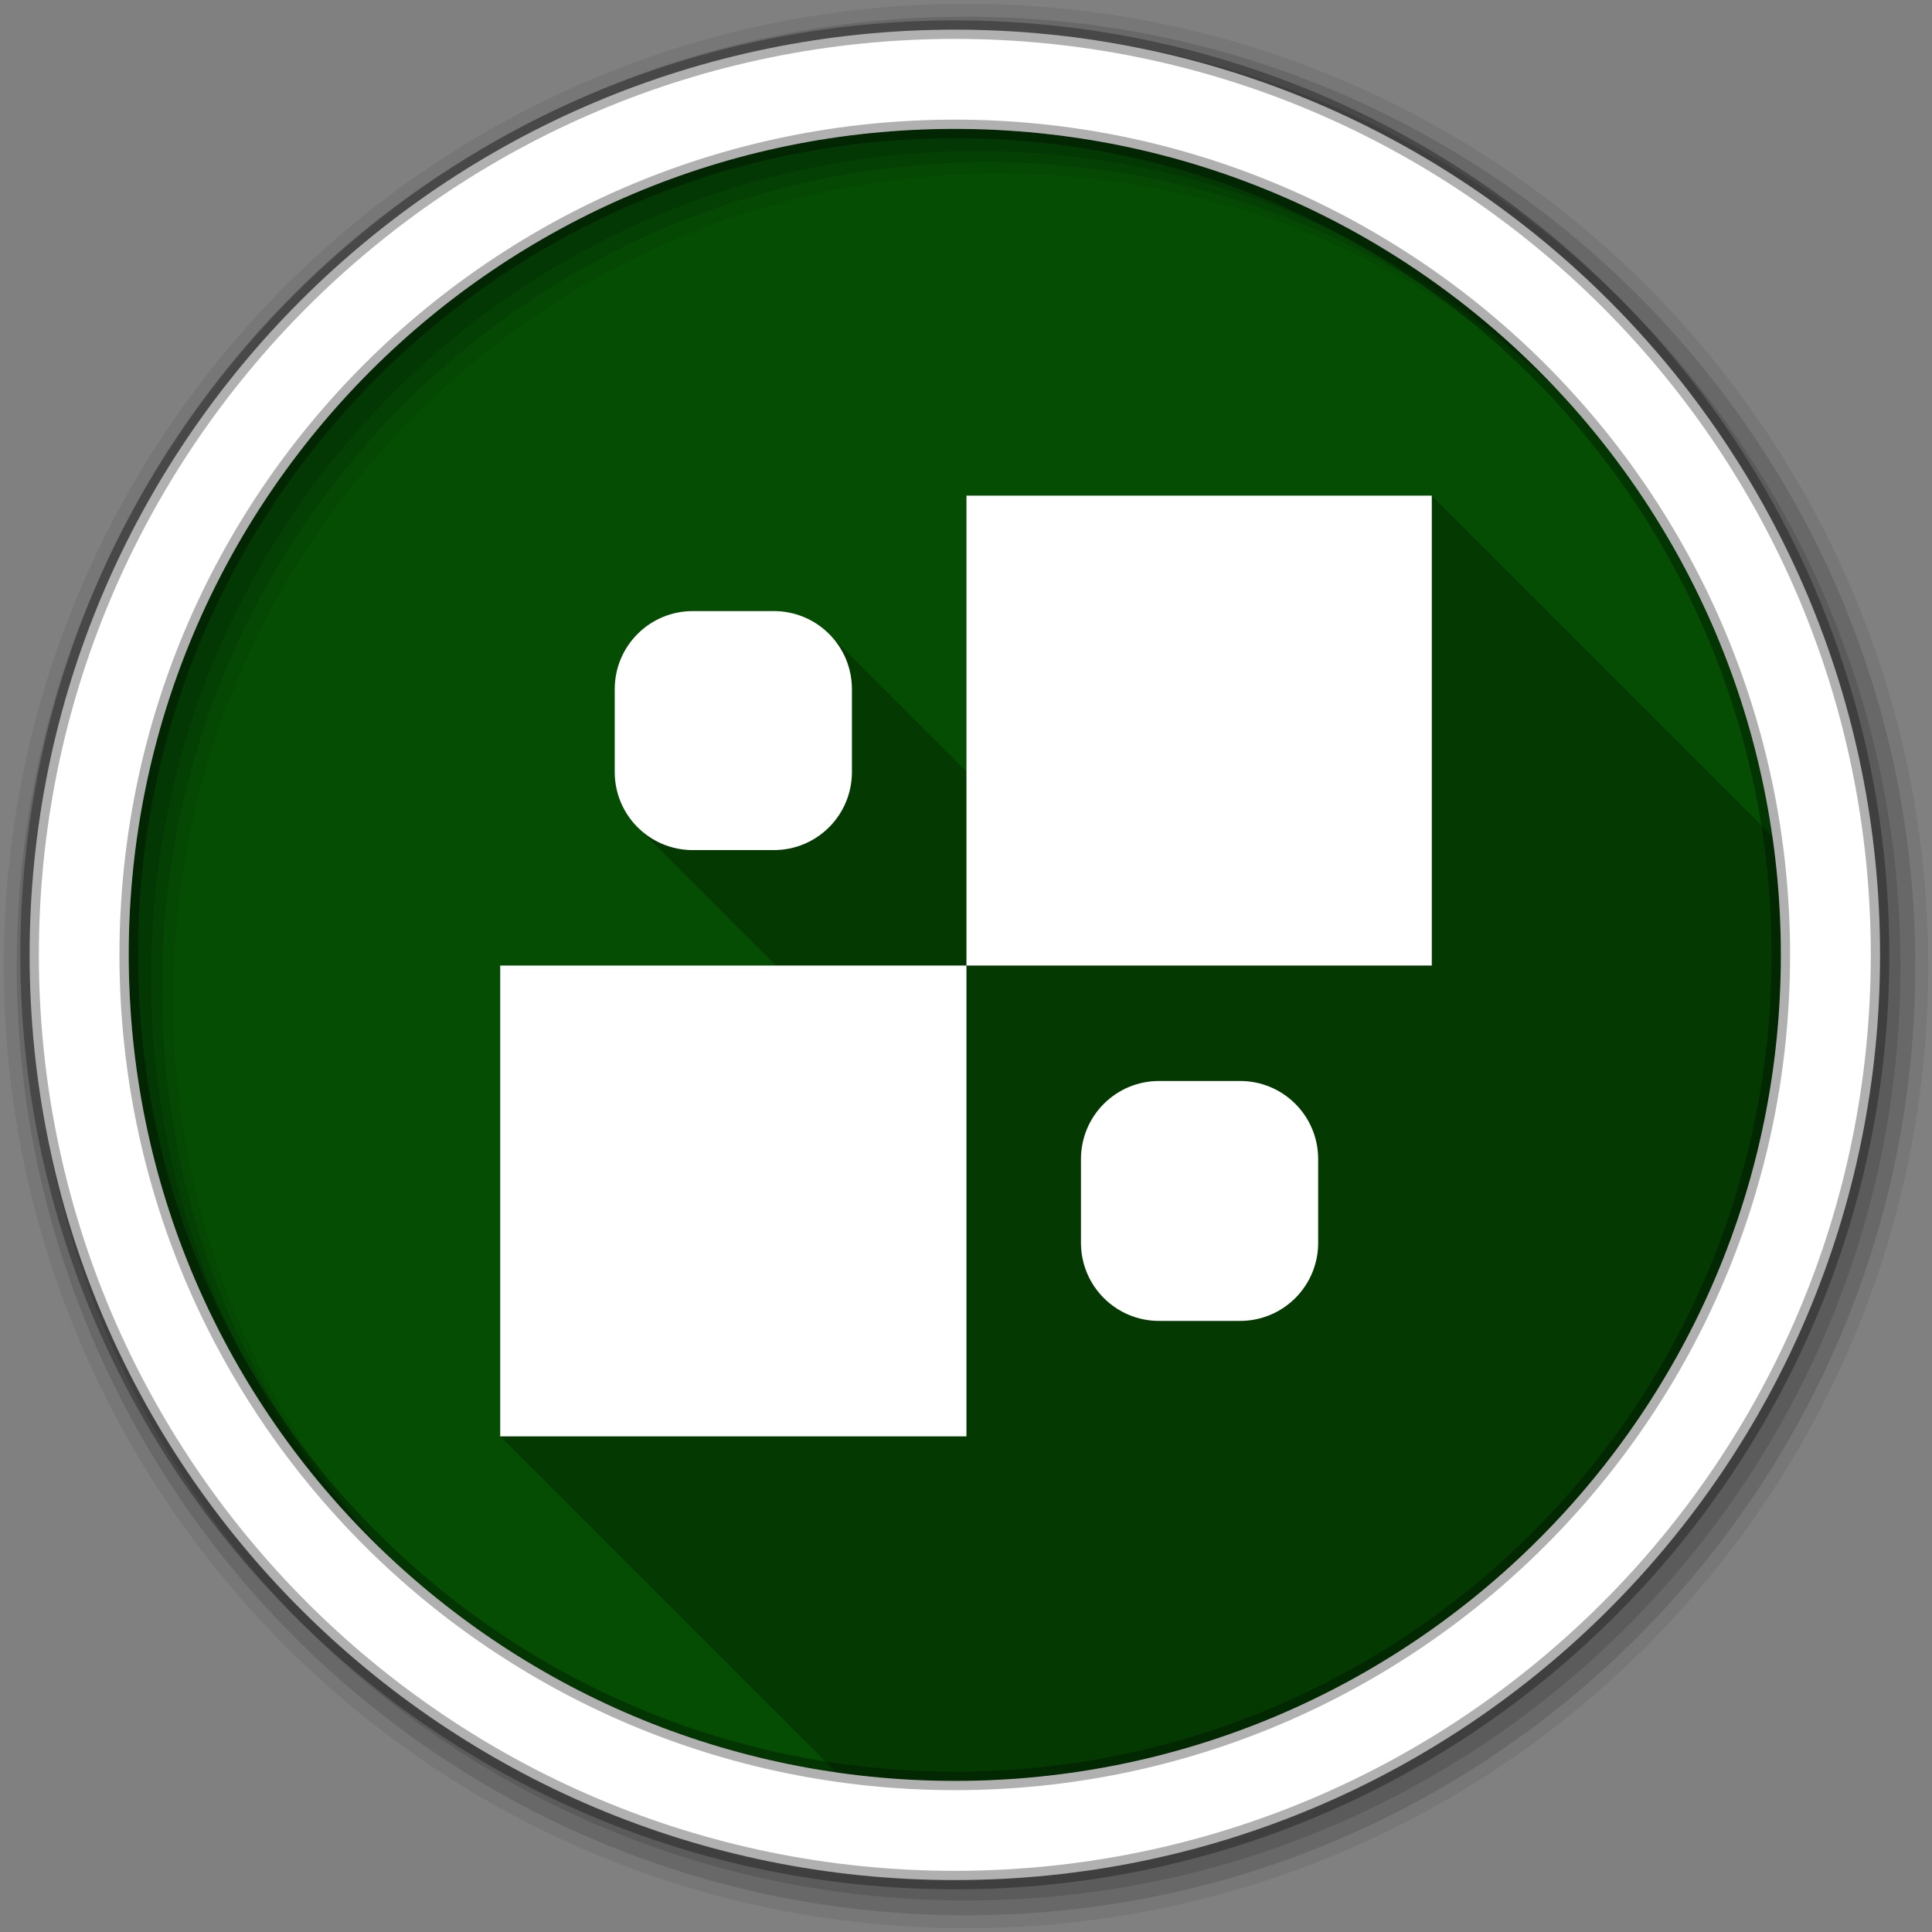 <?xml version="1.0" encoding="UTF-8" standalone="no"?>
<svg xmlns="http://www.w3.org/2000/svg" xmlns:sodipodi="http://sodipodi.sourceforge.net/DTD/sodipodi-0.dtd" xmlns:inkscape="http://www.inkscape.org/namespaces/inkscape" version="1.1" viewBox="0 0 512 512">
 <rect x="0" y="0" width="512" height="512" fill="#808080" stroke="none"/>
 <path inkscape:connector-curvature="0" id="path5250" d="m 471.95,253.05 c 0,120.9 -98.01,218.91 -218.91,218.91 -120.9,0 -218.91,-98.01 -218.91,-218.91 0,-120.9 98.01,-218.91 218.91,-218.91 120.9,0 218.91,98.01 218.91,218.91" fill="#054D03" fill-rule="evenodd"/>
 <g id="g5252" fill="#054D03">
  <path inkscape:connector-curvature="0" id="path5254" d="m 255.5,255.5 0,216.44 C 374.45,470.625 470.6,374.45 471.91,255.5 l -216.41,0"/>
  <path inkscape:connector-curvature="0" id="path5256" d="m 253.03,34.16 c -120.9,0 -218.91,98.01 -218.91,218.91 0,1.154 0.013,2.287 0.031,3.438 l 222.34,0 0,-222.31 c -1.154,-0.018 -2.31,-0.031 -3.469,-0.031"/>
 </g>
 <g id="g5258" fill-rule="evenodd">
  <path inkscape:connector-curvature="0" id="path5260" d="M 256,1 C 115.17,1 1,115.17 1,256 1,396.83 115.17,511 256,511 396.83,511 511,396.83 511,256 511,115.17 396.83,1 256,1 m 8.827,44.931 c 120.9,0 218.9,98 218.9,218.9 0,120.9 -98,218.9 -218.9,218.9 -120.9,0 -218.93,-98 -218.93,-218.9 0,-120.9 98.03,-218.9 218.93,-218.9" fill-opacity="0.067"/>
  <g id="g5262" fill-opacity="0.129">
   <path inkscape:connector-curvature="0" id="path5264" d="M 256,4.43 C 117.06,4.43 4.43,117.06 4.43,256 4.43,394.94 117.06,507.57 256,507.57 394.94,507.57 507.57,394.94 507.57,256 507.57,117.06 394.94,4.43 256,4.43 m 5.885,38.556 c 120.9,0 218.9,98 218.9,218.9 0,120.9 -98,218.9 -218.9,218.9 -120.9,0 -218.93,-98 -218.93,-218.9 0,-120.9 98.03,-218.9 218.93,-218.9"/>
   <path inkscape:connector-curvature="0" id="path5266" d="M 256,8.36 C 119.23,8.36 8.36,119.23 8.36,256 8.36,392.77 119.23,503.64 256,503.64 392.77,503.64 503.64,392.77 503.64,256 503.64,119.23 392.77,8.36 256,8.36 m 2.942,31.691 c 120.9,0 218.9,98 218.9,218.9 0,120.9 -98,218.9 -218.9,218.9 -120.9,0 -218.93,-98 -218.93,-218.9 0,-120.9 98.03,-218.9 218.93,-218.9"/>
  </g>
  <path inkscape:connector-curvature="0" id="path5268" d="M 253.04,7.86 C 117.62,7.86 7.85,117.64 7.85,253.05 c 0,135.42 109.78,245.19 245.19,245.19 135.42,0 245.19,-109.78 245.19,-245.19 C 498.23,117.63 388.45,7.86 253.04,7.86 m 0,26.297 c 120.9,0 218.9,98 218.9,218.9 0,120.9 -98,218.9 -218.9,218.9 -120.9,0 -218.93,-98 -218.93,-218.9 0,-120.9 98.03,-218.9 218.93,-218.9 z" stroke-opacity="0.31" fill="#ffffff" stroke="#000000" stroke-width="4.904"/>
 </g>
 <path inkscape:connector-curvature="0" id="path5316" d="m 256.12,131.35 0,73.06 -36.408,-36.408 c -3.746,-3.746 -8.925,-6.06 -14.656,-6.06 l -21.436,0 c -11.463,0 -20.715,9.252 -20.715,20.715 l 0,21.918 c 0,5.732 2.313,10.911 6.06,14.656 l 36.646,36.646 -73.05,0 0,124.77 89.06,89.06 c 10.263,1.475 20.751,2.254 31.422,2.254 120.9,0 218.91,-98.01 218.91,-218.91 0,-10.682 -0.779,-21.18 -2.258,-31.453 l -90.25,-90.25 -123.32,0" opacity="0.25"/>
 <path inkscape:connector-curvature="0" id="path5318" d="m 256.12,131.35 0,124.53 123.32,0 0,-124.53 -123.32,0 m 0,124.53 -123.56,0 0,124.77 123.56,0 0,-124.77 m -72.5,-93.94 c -11.463,0 -20.714,9.251 -20.714,20.714 l 0,21.919 c 0,11.463 9.251,20.714 20.714,20.714 l 21.437,0 c 11.463,0 20.714,-9.251 20.714,-20.714 l 0,-21.919 c 0,-11.463 -9.251,-20.714 -20.714,-20.714 l -21.437,0 m 123.56,124.53 c -11.463,0 -20.714,9.251 -20.714,20.714 l 0,22.16 c 0,11.463 9.251,20.714 20.714,20.714 l 21.437,0 c 11.463,0 20.714,-9.251 20.714,-20.714 l 0,-22.16 c 0,-11.463 -9.251,-20.714 -20.714,-20.714 l -21.437,0" fill="#ffffff"/>
</svg>
